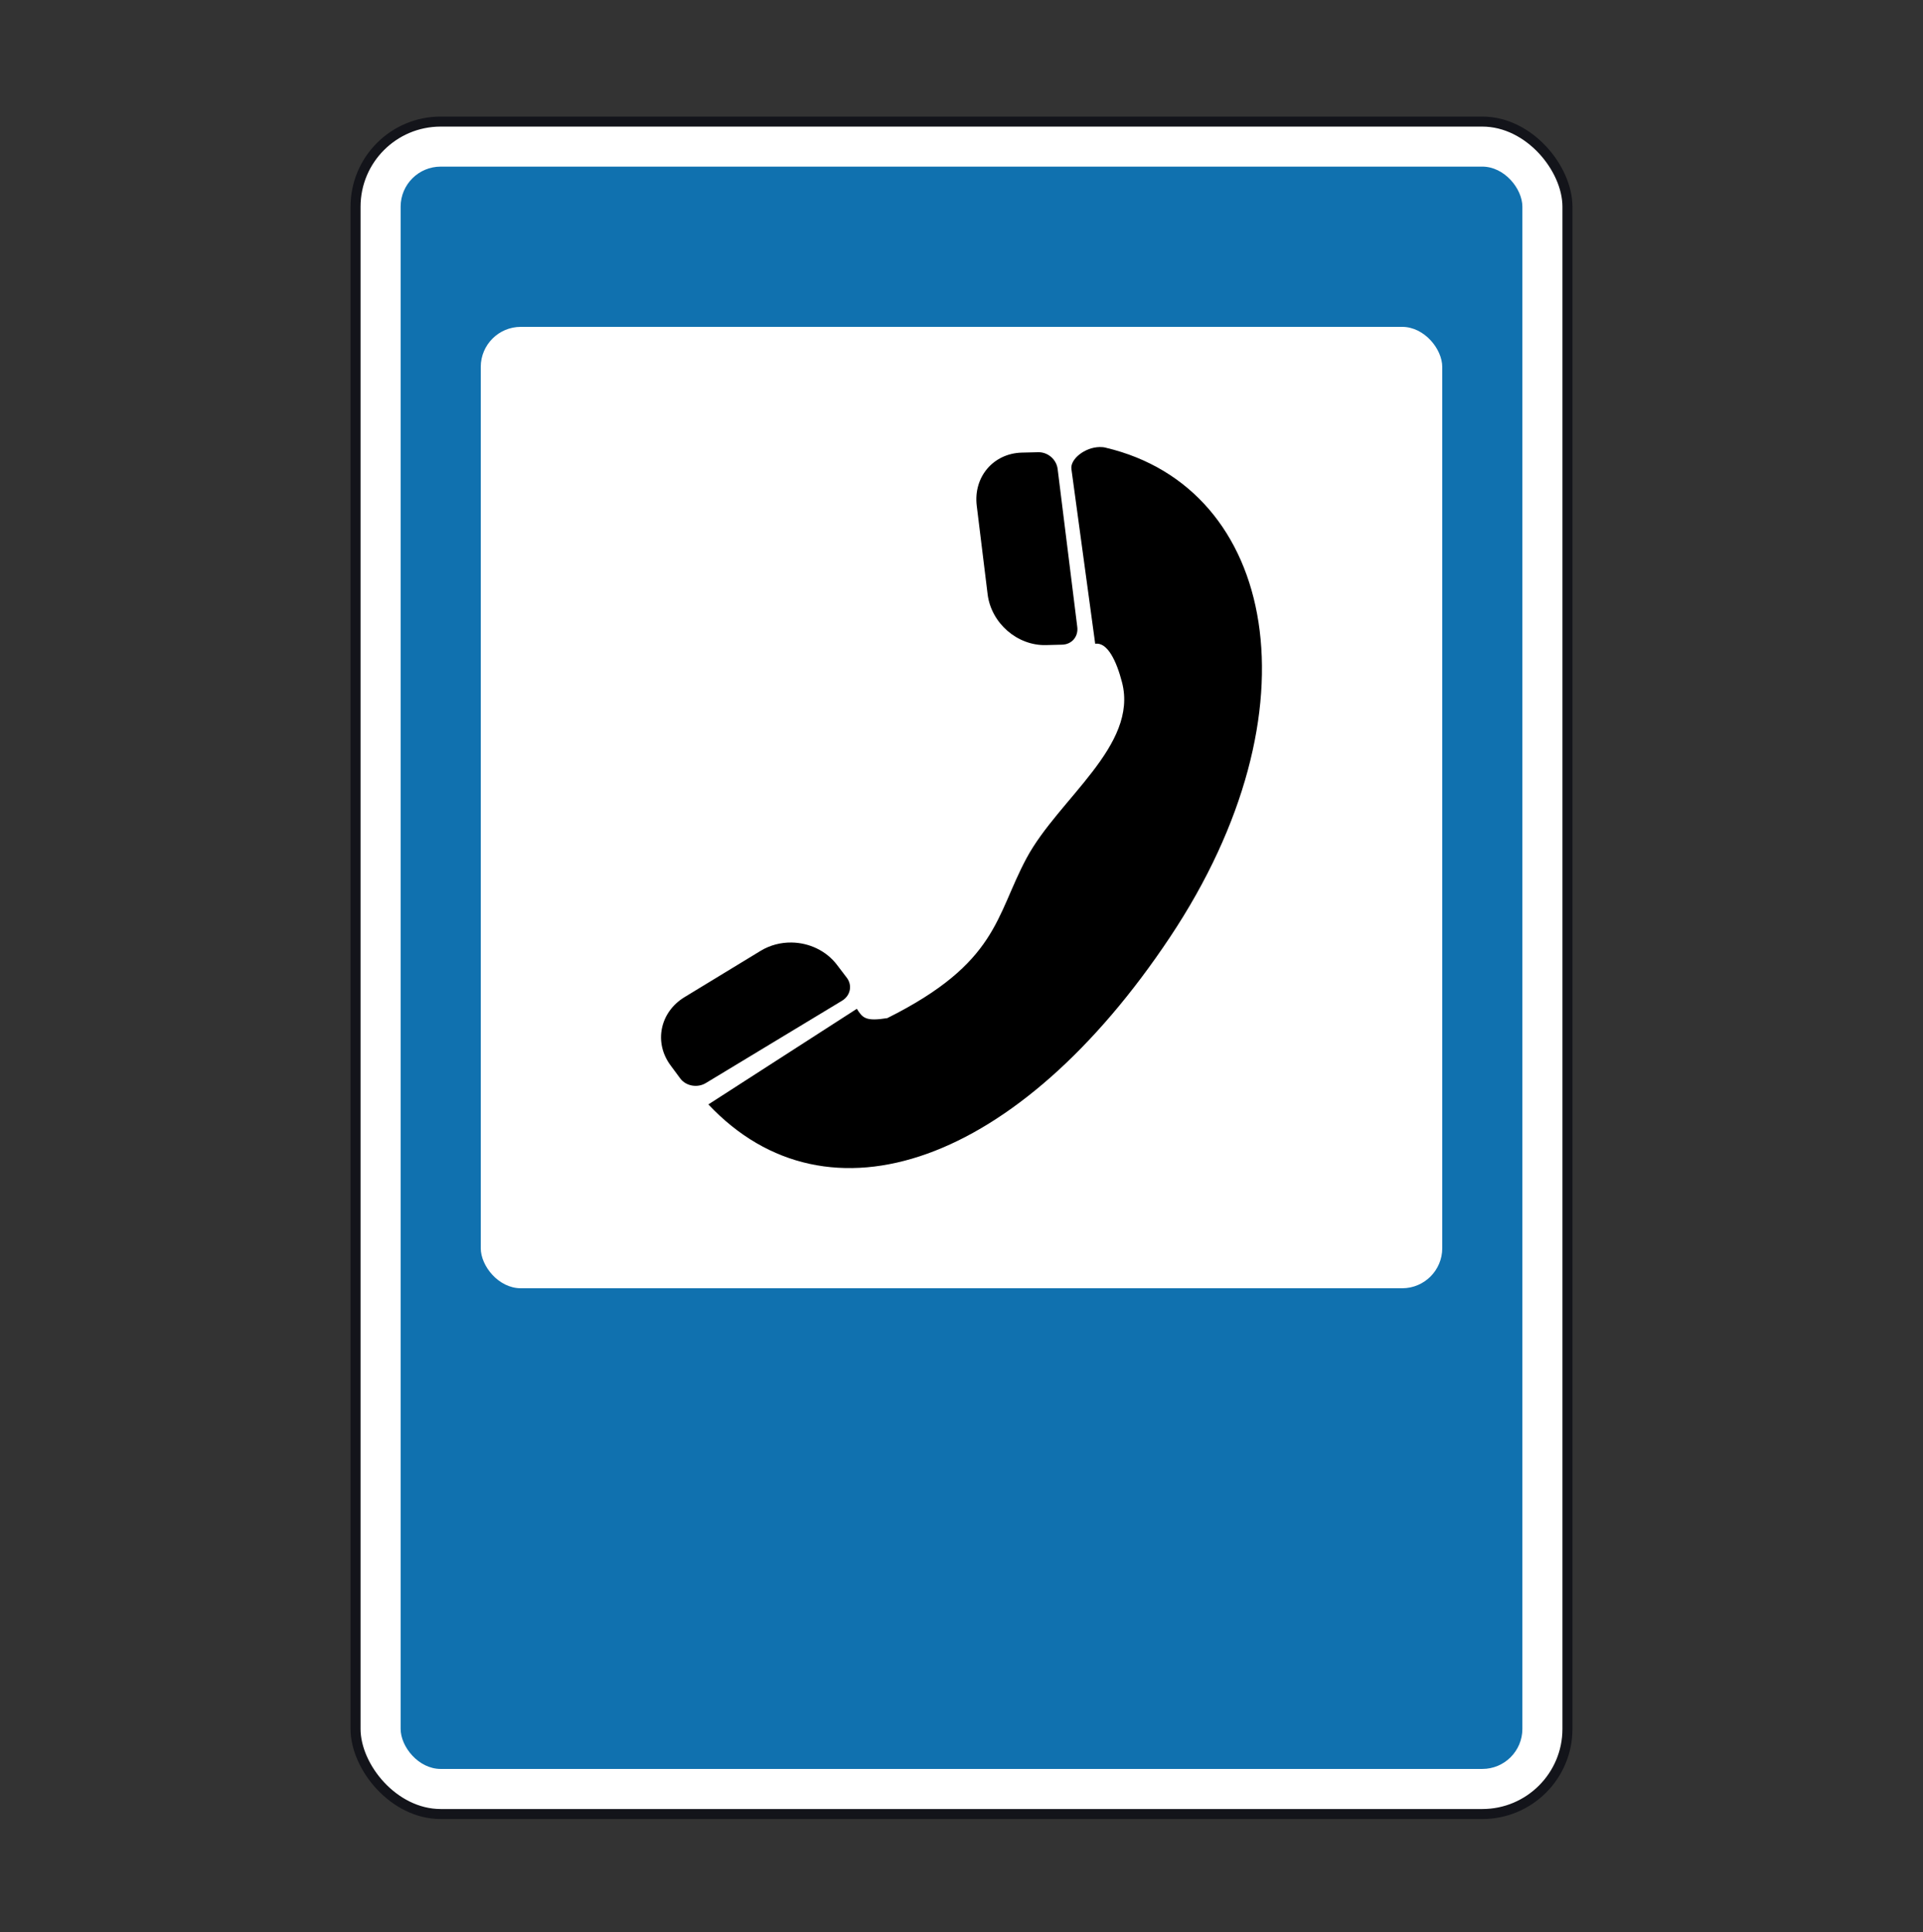 <svg width="200" height="201" viewBox="0 0 200 201" fill="none" xmlns="http://www.w3.org/2000/svg">
<rect x="0" y="0" width="200" height="201" fill="#333333" stroke="none"/>
<rect x="36.979" y="12.647" width="126.042" height="176.042" rx="8.854" fill="white" stroke="#13141A" stroke-width="1.042"/>
<rect x="41.667" y="17.332" width="116.667" height="166.667" rx="4.167" fill="#1071AF"/>
<rect x="50" y="34" width="100" height="100" rx="4.167" fill="white"/>
<path d="M114.374 46.501C112.828 46.522 111.308 47.752 111.429 48.77L113.906 66.968C115.192 66.761 116.137 68.811 116.694 70.97C118.404 77.562 110.092 83.085 106.782 89.232C103.511 95.308 103.821 100.138 92.282 105.902C90.01 106.266 89.71 105.87 89.114 104.932L73.676 114.877C86.11 128.1 105.937 121.129 121.685 97.479C137.43 73.825 132.71 50.773 115.022 46.574C114.805 46.515 114.593 46.495 114.374 46.501ZM106.283 47.08C103.305 47.154 101.216 49.62 101.587 52.615L102.717 61.816C103.088 64.812 105.796 67.172 108.773 67.101L110.474 67.057C111.467 67.034 112.164 66.22 112.042 65.222L109.999 48.782C109.873 47.783 108.977 47.017 107.981 47.039L106.283 47.08ZM82.309 98.038C81.212 98.025 80.097 98.305 79.127 98.892L71.207 103.711C68.62 105.274 67.972 108.466 69.762 110.844L70.755 112.186C71.353 112.979 72.542 113.18 73.403 112.66L87.583 104.088C88.444 103.565 88.67 102.503 88.076 101.709L87.055 100.368C85.931 98.882 84.138 98.058 82.309 98.038Z" fill="black"/>
</svg>
